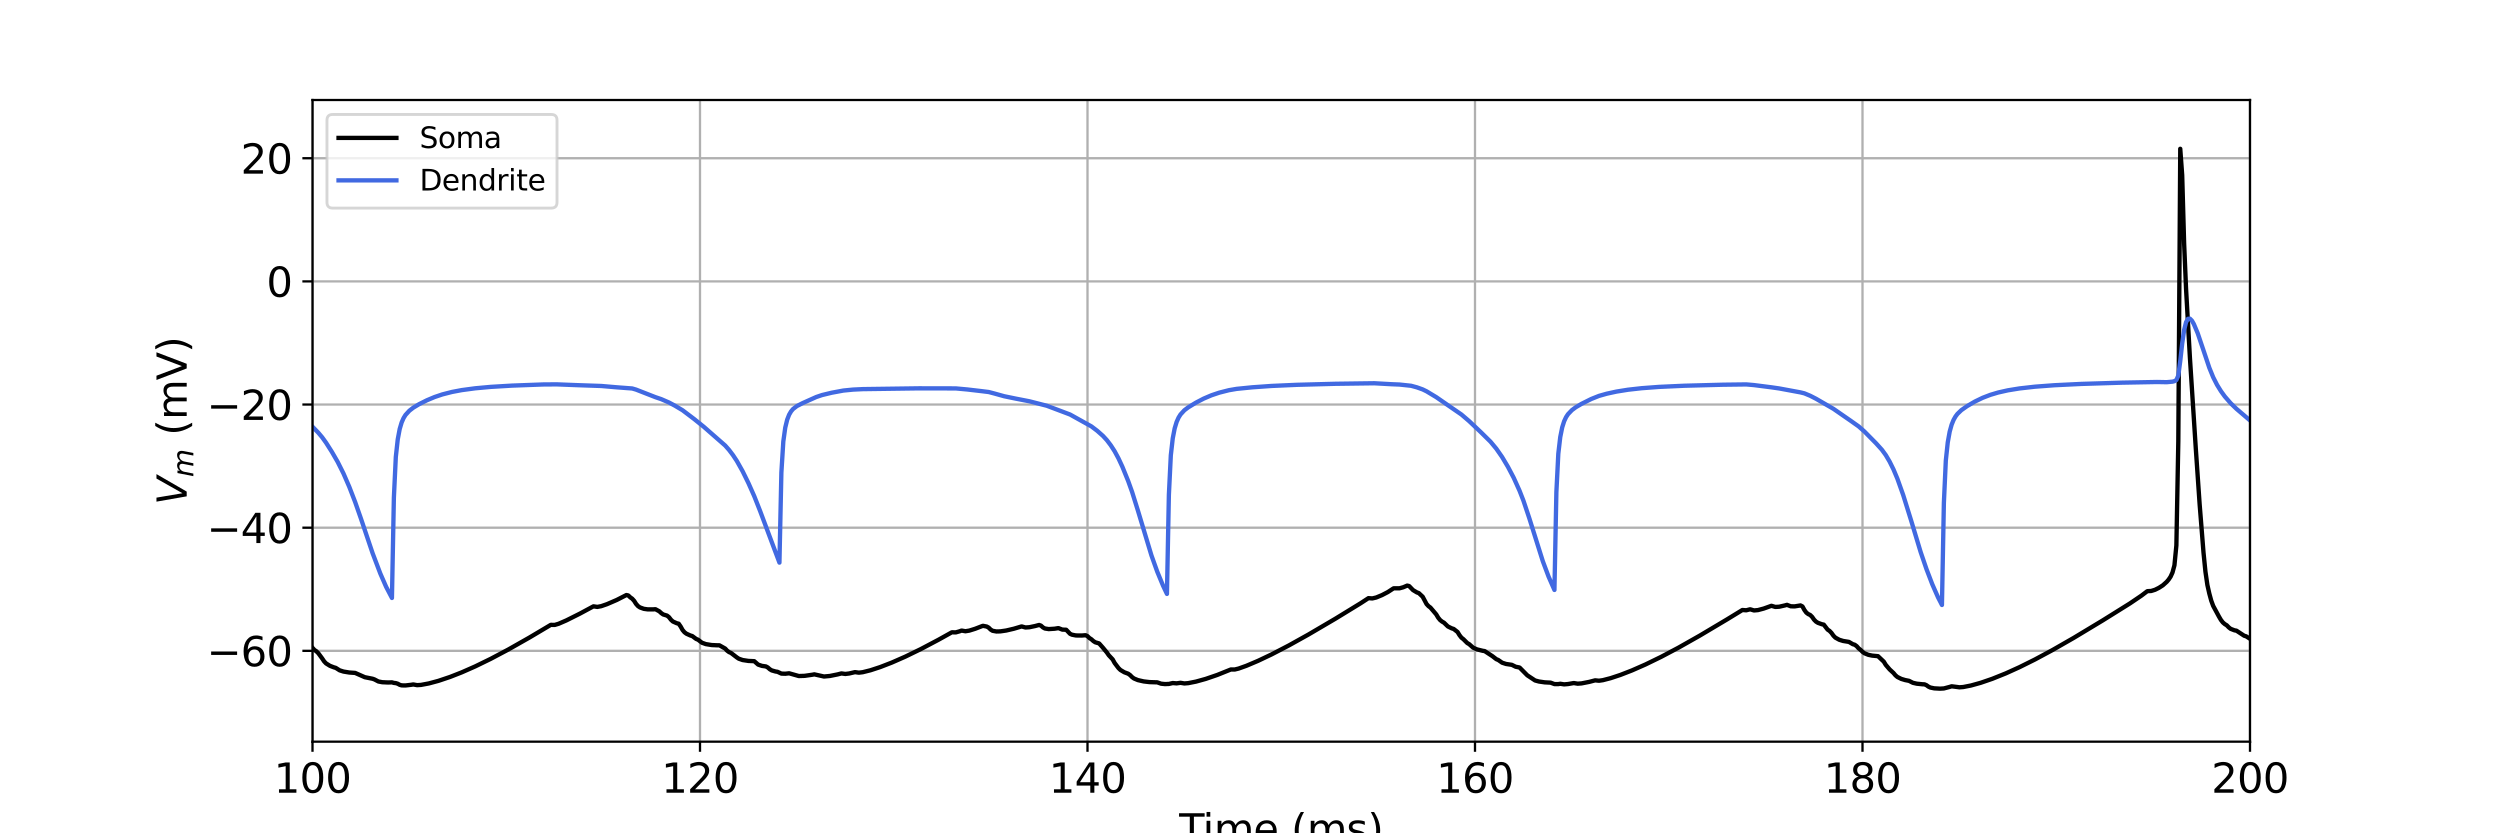 <?xml version="1.0" encoding="utf-8" standalone="no"?>
<!DOCTYPE svg PUBLIC "-//W3C//DTD SVG 1.1//EN"
  "http://www.w3.org/Graphics/SVG/1.1/DTD/svg11.dtd">
<svg xmlns:xlink="http://www.w3.org/1999/xlink" width="864pt" height="288pt" viewBox="0 0 864 288" xmlns="http://www.w3.org/2000/svg" version="1.1">
 <defs>
  <style type="text/css">*{stroke-linejoin: round; stroke-linecap: butt}</style>
 </defs>
 <g id="figure_1">
  <g id="patch_1">
   <path d="M 0 288 
L 864 288 
L 864 0 
L 0 0 
z
" style="fill: #ffffff"/>
  </g>
  <g id="axes_1">
   <g id="patch_2">
    <path d="M 108 256.32 
L 777.6 256.32 
L 777.6 34.56 
L 108 34.56 
z
" style="fill: #ffffff"/>
   </g>
   <g id="matplotlib.axis_1">
    <g id="xtick_1">
     <g id="line2d_1">
      <path d="M 108 256.32 
L 108 34.56 
" clip-path="url(#p6323cb63bc)" style="fill: none; stroke: #b0b0b0; stroke-width: 0.8; stroke-linecap: square"/>
     </g>
     <g id="line2d_2">
      <defs>
       <path id="m71ac04cb74" d="M 0 0 
L 0 3.5 
" style="stroke: #000000; stroke-width: 0.8"/>
      </defs>
      <g>
       <use xlink:href="#m71ac04cb74" x="108" y="256.32" style="stroke: #000000; stroke-width: 0.8"/>
      </g>
     </g>
     <g id="text_1">
      <!-- 100 -->
      <g transform="translate(94.639 273.958) scale(0.14 -0.14)">
       <defs>
        <path id="DejaVuSans-31" d="M 794 531 
L 1825 531 
L 1825 4091 
L 703 3866 
L 703 4441 
L 1819 4666 
L 2450 4666 
L 2450 531 
L 3481 531 
L 3481 0 
L 794 0 
L 794 531 
z
" transform="scale(0.016)"/>
        <path id="DejaVuSans-30" d="M 2034 4250 
Q 1547 4250 1301 3770 
Q 1056 3291 1056 2328 
Q 1056 1369 1301 889 
Q 1547 409 2034 409 
Q 2525 409 2770 889 
Q 3016 1369 3016 2328 
Q 3016 3291 2770 3770 
Q 2525 4250 2034 4250 
z
M 2034 4750 
Q 2819 4750 3233 4129 
Q 3647 3509 3647 2328 
Q 3647 1150 3233 529 
Q 2819 -91 2034 -91 
Q 1250 -91 836 529 
Q 422 1150 422 2328 
Q 422 3509 836 4129 
Q 1250 4750 2034 4750 
z
" transform="scale(0.016)"/>
       </defs>
       <use xlink:href="#DejaVuSans-31"/>
       <use xlink:href="#DejaVuSans-30" x="63.623"/>
       <use xlink:href="#DejaVuSans-30" x="127.246"/>
      </g>
     </g>
    </g>
    <g id="xtick_2">
     <g id="line2d_3">
      <path d="M 241.92 256.32 
L 241.92 34.56 
" clip-path="url(#p6323cb63bc)" style="fill: none; stroke: #b0b0b0; stroke-width: 0.8; stroke-linecap: square"/>
     </g>
     <g id="line2d_4">
      <g>
       <use xlink:href="#m71ac04cb74" x="241.92" y="256.32" style="stroke: #000000; stroke-width: 0.8"/>
      </g>
     </g>
     <g id="text_2">
      <!-- 120 -->
      <g transform="translate(228.559 273.958) scale(0.14 -0.14)">
       <defs>
        <path id="DejaVuSans-32" d="M 1228 531 
L 3431 531 
L 3431 0 
L 469 0 
L 469 531 
Q 828 903 1448 1529 
Q 2069 2156 2228 2338 
Q 2531 2678 2651 2914 
Q 2772 3150 2772 3378 
Q 2772 3750 2511 3984 
Q 2250 4219 1831 4219 
Q 1534 4219 1204 4116 
Q 875 4013 500 3803 
L 500 4441 
Q 881 4594 1212 4672 
Q 1544 4750 1819 4750 
Q 2544 4750 2975 4387 
Q 3406 4025 3406 3419 
Q 3406 3131 3298 2873 
Q 3191 2616 2906 2266 
Q 2828 2175 2409 1742 
Q 1991 1309 1228 531 
z
" transform="scale(0.016)"/>
       </defs>
       <use xlink:href="#DejaVuSans-31"/>
       <use xlink:href="#DejaVuSans-32" x="63.623"/>
       <use xlink:href="#DejaVuSans-30" x="127.246"/>
      </g>
     </g>
    </g>
    <g id="xtick_3">
     <g id="line2d_5">
      <path d="M 375.84 256.32 
L 375.84 34.56 
" clip-path="url(#p6323cb63bc)" style="fill: none; stroke: #b0b0b0; stroke-width: 0.8; stroke-linecap: square"/>
     </g>
     <g id="line2d_6">
      <g>
       <use xlink:href="#m71ac04cb74" x="375.84" y="256.32" style="stroke: #000000; stroke-width: 0.8"/>
      </g>
     </g>
     <g id="text_3">
      <!-- 140 -->
      <g transform="translate(362.479 273.958) scale(0.14 -0.14)">
       <defs>
        <path id="DejaVuSans-34" d="M 2419 4116 
L 825 1625 
L 2419 1625 
L 2419 4116 
z
M 2253 4666 
L 3047 4666 
L 3047 1625 
L 3713 1625 
L 3713 1100 
L 3047 1100 
L 3047 0 
L 2419 0 
L 2419 1100 
L 313 1100 
L 313 1709 
L 2253 4666 
z
" transform="scale(0.016)"/>
       </defs>
       <use xlink:href="#DejaVuSans-31"/>
       <use xlink:href="#DejaVuSans-34" x="63.623"/>
       <use xlink:href="#DejaVuSans-30" x="127.246"/>
      </g>
     </g>
    </g>
    <g id="xtick_4">
     <g id="line2d_7">
      <path d="M 509.76 256.32 
L 509.76 34.56 
" clip-path="url(#p6323cb63bc)" style="fill: none; stroke: #b0b0b0; stroke-width: 0.8; stroke-linecap: square"/>
     </g>
     <g id="line2d_8">
      <g>
       <use xlink:href="#m71ac04cb74" x="509.76" y="256.32" style="stroke: #000000; stroke-width: 0.8"/>
      </g>
     </g>
     <g id="text_4">
      <!-- 160 -->
      <g transform="translate(496.399 273.958) scale(0.14 -0.14)">
       <defs>
        <path id="DejaVuSans-36" d="M 2113 2584 
Q 1688 2584 1439 2293 
Q 1191 2003 1191 1497 
Q 1191 994 1439 701 
Q 1688 409 2113 409 
Q 2538 409 2786 701 
Q 3034 994 3034 1497 
Q 3034 2003 2786 2293 
Q 2538 2584 2113 2584 
z
M 3366 4563 
L 3366 3988 
Q 3128 4100 2886 4159 
Q 2644 4219 2406 4219 
Q 1781 4219 1451 3797 
Q 1122 3375 1075 2522 
Q 1259 2794 1537 2939 
Q 1816 3084 2150 3084 
Q 2853 3084 3261 2657 
Q 3669 2231 3669 1497 
Q 3669 778 3244 343 
Q 2819 -91 2113 -91 
Q 1303 -91 875 529 
Q 447 1150 447 2328 
Q 447 3434 972 4092 
Q 1497 4750 2381 4750 
Q 2619 4750 2861 4703 
Q 3103 4656 3366 4563 
z
" transform="scale(0.016)"/>
       </defs>
       <use xlink:href="#DejaVuSans-31"/>
       <use xlink:href="#DejaVuSans-36" x="63.623"/>
       <use xlink:href="#DejaVuSans-30" x="127.246"/>
      </g>
     </g>
    </g>
    <g id="xtick_5">
     <g id="line2d_9">
      <path d="M 643.68 256.32 
L 643.68 34.56 
" clip-path="url(#p6323cb63bc)" style="fill: none; stroke: #b0b0b0; stroke-width: 0.8; stroke-linecap: square"/>
     </g>
     <g id="line2d_10">
      <g>
       <use xlink:href="#m71ac04cb74" x="643.68" y="256.32" style="stroke: #000000; stroke-width: 0.8"/>
      </g>
     </g>
     <g id="text_5">
      <!-- 180 -->
      <g transform="translate(630.319 273.958) scale(0.14 -0.14)">
       <defs>
        <path id="DejaVuSans-38" d="M 2034 2216 
Q 1584 2216 1326 1975 
Q 1069 1734 1069 1313 
Q 1069 891 1326 650 
Q 1584 409 2034 409 
Q 2484 409 2743 651 
Q 3003 894 3003 1313 
Q 3003 1734 2745 1975 
Q 2488 2216 2034 2216 
z
M 1403 2484 
Q 997 2584 770 2862 
Q 544 3141 544 3541 
Q 544 4100 942 4425 
Q 1341 4750 2034 4750 
Q 2731 4750 3128 4425 
Q 3525 4100 3525 3541 
Q 3525 3141 3298 2862 
Q 3072 2584 2669 2484 
Q 3125 2378 3379 2068 
Q 3634 1759 3634 1313 
Q 3634 634 3220 271 
Q 2806 -91 2034 -91 
Q 1263 -91 848 271 
Q 434 634 434 1313 
Q 434 1759 690 2068 
Q 947 2378 1403 2484 
z
M 1172 3481 
Q 1172 3119 1398 2916 
Q 1625 2713 2034 2713 
Q 2441 2713 2670 2916 
Q 2900 3119 2900 3481 
Q 2900 3844 2670 4047 
Q 2441 4250 2034 4250 
Q 1625 4250 1398 4047 
Q 1172 3844 1172 3481 
z
" transform="scale(0.016)"/>
       </defs>
       <use xlink:href="#DejaVuSans-31"/>
       <use xlink:href="#DejaVuSans-38" x="63.623"/>
       <use xlink:href="#DejaVuSans-30" x="127.246"/>
      </g>
     </g>
    </g>
    <g id="xtick_6">
     <g id="line2d_11">
      <path d="M 777.6 256.32 
L 777.6 34.56 
" clip-path="url(#p6323cb63bc)" style="fill: none; stroke: #b0b0b0; stroke-width: 0.8; stroke-linecap: square"/>
     </g>
     <g id="line2d_12">
      <g>
       <use xlink:href="#m71ac04cb74" x="777.6" y="256.32" style="stroke: #000000; stroke-width: 0.8"/>
      </g>
     </g>
     <g id="text_6">
      <!-- 200 -->
      <g transform="translate(764.239 273.958) scale(0.14 -0.14)">
       <use xlink:href="#DejaVuSans-32"/>
       <use xlink:href="#DejaVuSans-30" x="63.623"/>
       <use xlink:href="#DejaVuSans-30" x="127.246"/>
      </g>
     </g>
    </g>
    <g id="text_7">
     <!-- Time (ms) -->
     <g transform="translate(407.521 291.507) scale(0.14 -0.14)">
      <defs>
       <path id="DejaVuSans-54" d="M -19 4666 
L 3928 4666 
L 3928 4134 
L 2272 4134 
L 2272 0 
L 1638 0 
L 1638 4134 
L -19 4134 
L -19 4666 
z
" transform="scale(0.016)"/>
       <path id="DejaVuSans-69" d="M 603 3500 
L 1178 3500 
L 1178 0 
L 603 0 
L 603 3500 
z
M 603 4863 
L 1178 4863 
L 1178 4134 
L 603 4134 
L 603 4863 
z
" transform="scale(0.016)"/>
       <path id="DejaVuSans-6d" d="M 3328 2828 
Q 3544 3216 3844 3400 
Q 4144 3584 4550 3584 
Q 5097 3584 5394 3201 
Q 5691 2819 5691 2113 
L 5691 0 
L 5113 0 
L 5113 2094 
Q 5113 2597 4934 2840 
Q 4756 3084 4391 3084 
Q 3944 3084 3684 2787 
Q 3425 2491 3425 1978 
L 3425 0 
L 2847 0 
L 2847 2094 
Q 2847 2600 2669 2842 
Q 2491 3084 2119 3084 
Q 1678 3084 1418 2786 
Q 1159 2488 1159 1978 
L 1159 0 
L 581 0 
L 581 3500 
L 1159 3500 
L 1159 2956 
Q 1356 3278 1631 3431 
Q 1906 3584 2284 3584 
Q 2666 3584 2933 3390 
Q 3200 3197 3328 2828 
z
" transform="scale(0.016)"/>
       <path id="DejaVuSans-65" d="M 3597 1894 
L 3597 1613 
L 953 1613 
Q 991 1019 1311 708 
Q 1631 397 2203 397 
Q 2534 397 2845 478 
Q 3156 559 3463 722 
L 3463 178 
Q 3153 47 2828 -22 
Q 2503 -91 2169 -91 
Q 1331 -91 842 396 
Q 353 884 353 1716 
Q 353 2575 817 3079 
Q 1281 3584 2069 3584 
Q 2775 3584 3186 3129 
Q 3597 2675 3597 1894 
z
M 3022 2063 
Q 3016 2534 2758 2815 
Q 2500 3097 2075 3097 
Q 1594 3097 1305 2825 
Q 1016 2553 972 2059 
L 3022 2063 
z
" transform="scale(0.016)"/>
       <path id="DejaVuSans-20" transform="scale(0.016)"/>
       <path id="DejaVuSans-28" d="M 1984 4856 
Q 1566 4138 1362 3434 
Q 1159 2731 1159 2009 
Q 1159 1288 1364 580 
Q 1569 -128 1984 -844 
L 1484 -844 
Q 1016 -109 783 600 
Q 550 1309 550 2009 
Q 550 2706 781 3412 
Q 1013 4119 1484 4856 
L 1984 4856 
z
" transform="scale(0.016)"/>
       <path id="DejaVuSans-73" d="M 2834 3397 
L 2834 2853 
Q 2591 2978 2328 3040 
Q 2066 3103 1784 3103 
Q 1356 3103 1142 2972 
Q 928 2841 928 2578 
Q 928 2378 1081 2264 
Q 1234 2150 1697 2047 
L 1894 2003 
Q 2506 1872 2764 1633 
Q 3022 1394 3022 966 
Q 3022 478 2636 193 
Q 2250 -91 1575 -91 
Q 1294 -91 989 -36 
Q 684 19 347 128 
L 347 722 
Q 666 556 975 473 
Q 1284 391 1588 391 
Q 1994 391 2212 530 
Q 2431 669 2431 922 
Q 2431 1156 2273 1281 
Q 2116 1406 1581 1522 
L 1381 1569 
Q 847 1681 609 1914 
Q 372 2147 372 2553 
Q 372 3047 722 3315 
Q 1072 3584 1716 3584 
Q 2034 3584 2315 3537 
Q 2597 3491 2834 3397 
z
" transform="scale(0.016)"/>
       <path id="DejaVuSans-29" d="M 513 4856 
L 1013 4856 
Q 1481 4119 1714 3412 
Q 1947 2706 1947 2009 
Q 1947 1309 1714 600 
Q 1481 -109 1013 -844 
L 513 -844 
Q 928 -128 1133 580 
Q 1338 1288 1338 2009 
Q 1338 2731 1133 3434 
Q 928 4138 513 4856 
z
" transform="scale(0.016)"/>
      </defs>
      <use xlink:href="#DejaVuSans-54"/>
      <use xlink:href="#DejaVuSans-69" x="57.959"/>
      <use xlink:href="#DejaVuSans-6d" x="85.742"/>
      <use xlink:href="#DejaVuSans-65" x="183.154"/>
      <use xlink:href="#DejaVuSans-20" x="244.678"/>
      <use xlink:href="#DejaVuSans-28" x="276.465"/>
      <use xlink:href="#DejaVuSans-6d" x="315.479"/>
      <use xlink:href="#DejaVuSans-73" x="412.891"/>
      <use xlink:href="#DejaVuSans-29" x="464.99"/>
     </g>
    </g>
   </g>
   <g id="matplotlib.axis_2">
    <g id="ytick_1">
     <g id="line2d_13">
      <path d="M 108 224.926 
L 777.6 224.926 
" clip-path="url(#p6323cb63bc)" style="fill: none; stroke: #b0b0b0; stroke-width: 0.8; stroke-linecap: square"/>
     </g>
     <g id="line2d_14">
      <defs>
       <path id="m54117b9e54" d="M 0 0 
L -3.5 0 
" style="stroke: #000000; stroke-width: 0.8"/>
      </defs>
      <g>
       <use xlink:href="#m54117b9e54" x="108" y="224.926" style="stroke: #000000; stroke-width: 0.8"/>
      </g>
     </g>
     <g id="text_8">
      <!-- −60 -->
      <g transform="translate(71.453 230.245) scale(0.14 -0.14)">
       <defs>
        <path id="DejaVuSans-2212" d="M 678 2272 
L 4684 2272 
L 4684 1741 
L 678 1741 
L 678 2272 
z
" transform="scale(0.016)"/>
       </defs>
       <use xlink:href="#DejaVuSans-2212"/>
       <use xlink:href="#DejaVuSans-36" x="83.789"/>
       <use xlink:href="#DejaVuSans-30" x="147.412"/>
      </g>
     </g>
    </g>
    <g id="ytick_2">
     <g id="line2d_15">
      <path d="M 108 182.367 
L 777.6 182.367 
" clip-path="url(#p6323cb63bc)" style="fill: none; stroke: #b0b0b0; stroke-width: 0.8; stroke-linecap: square"/>
     </g>
     <g id="line2d_16">
      <g>
       <use xlink:href="#m54117b9e54" x="108" y="182.367" style="stroke: #000000; stroke-width: 0.8"/>
      </g>
     </g>
     <g id="text_9">
      <!-- −40 -->
      <g transform="translate(71.453 187.686) scale(0.14 -0.14)">
       <use xlink:href="#DejaVuSans-2212"/>
       <use xlink:href="#DejaVuSans-34" x="83.789"/>
       <use xlink:href="#DejaVuSans-30" x="147.412"/>
      </g>
     </g>
    </g>
    <g id="ytick_3">
     <g id="line2d_17">
      <path d="M 108 139.808 
L 777.6 139.808 
" clip-path="url(#p6323cb63bc)" style="fill: none; stroke: #b0b0b0; stroke-width: 0.8; stroke-linecap: square"/>
     </g>
     <g id="line2d_18">
      <g>
       <use xlink:href="#m54117b9e54" x="108" y="139.808" style="stroke: #000000; stroke-width: 0.8"/>
      </g>
     </g>
     <g id="text_10">
      <!-- −20 -->
      <g transform="translate(71.453 145.127) scale(0.14 -0.14)">
       <use xlink:href="#DejaVuSans-2212"/>
       <use xlink:href="#DejaVuSans-32" x="83.789"/>
       <use xlink:href="#DejaVuSans-30" x="147.412"/>
      </g>
     </g>
    </g>
    <g id="ytick_4">
     <g id="line2d_19">
      <path d="M 108 97.249 
L 777.6 97.249 
" clip-path="url(#p6323cb63bc)" style="fill: none; stroke: #b0b0b0; stroke-width: 0.8; stroke-linecap: square"/>
     </g>
     <g id="line2d_20">
      <g>
       <use xlink:href="#m54117b9e54" x="108" y="97.249" style="stroke: #000000; stroke-width: 0.8"/>
      </g>
     </g>
     <g id="text_11">
      <!-- 0 -->
      <g transform="translate(92.093 102.568) scale(0.14 -0.14)">
       <use xlink:href="#DejaVuSans-30"/>
      </g>
     </g>
    </g>
    <g id="ytick_5">
     <g id="line2d_21">
      <path d="M 108 54.69 
L 777.6 54.69 
" clip-path="url(#p6323cb63bc)" style="fill: none; stroke: #b0b0b0; stroke-width: 0.8; stroke-linecap: square"/>
     </g>
     <g id="line2d_22">
      <g>
       <use xlink:href="#m54117b9e54" x="108" y="54.69" style="stroke: #000000; stroke-width: 0.8"/>
      </g>
     </g>
     <g id="text_12">
      <!-- 20 -->
      <g transform="translate(83.185 60.009) scale(0.14 -0.14)">
       <use xlink:href="#DejaVuSans-32"/>
       <use xlink:href="#DejaVuSans-30" x="63.623"/>
      </g>
     </g>
    </g>
    <g id="text_13">
     <!-- $V_{m}$ (mV) -->
     <g transform="translate(64.542 174.49) rotate(-90) scale(0.14 -0.14)">
      <defs>
       <path id="DejaVuSans-Oblique-56" d="M 1319 0 
L 500 4666 
L 1119 4666 
L 1797 653 
L 4063 4666 
L 4750 4666 
L 2053 0 
L 1319 0 
z
" transform="scale(0.016)"/>
       <path id="DejaVuSans-Oblique-6d" d="M 5747 2113 
L 5338 0 
L 4763 0 
L 5166 2094 
Q 5191 2228 5203 2325 
Q 5216 2422 5216 2491 
Q 5216 2772 5059 2928 
Q 4903 3084 4622 3084 
Q 4203 3084 3875 2770 
Q 3547 2456 3450 1953 
L 3066 0 
L 2491 0 
L 2900 2094 
Q 2925 2209 2937 2307 
Q 2950 2406 2950 2484 
Q 2950 2769 2794 2926 
Q 2638 3084 2363 3084 
Q 1938 3084 1609 2770 
Q 1281 2456 1184 1953 
L 800 0 
L 225 0 
L 909 3500 
L 1484 3500 
L 1375 2956 
Q 1609 3263 1923 3423 
Q 2238 3584 2597 3584 
Q 2978 3584 3223 3384 
Q 3469 3184 3519 2828 
Q 3781 3197 4126 3390 
Q 4472 3584 4856 3584 
Q 5306 3584 5551 3325 
Q 5797 3066 5797 2591 
Q 5797 2488 5784 2364 
Q 5772 2241 5747 2113 
z
" transform="scale(0.016)"/>
       <path id="DejaVuSans-56" d="M 1831 0 
L 50 4666 
L 709 4666 
L 2188 738 
L 3669 4666 
L 4325 4666 
L 2547 0 
L 1831 0 
z
" transform="scale(0.016)"/>
      </defs>
      <use xlink:href="#DejaVuSans-Oblique-56" transform="translate(0 0.125)"/>
      <use xlink:href="#DejaVuSans-Oblique-6d" transform="translate(68.408 -16.281) scale(0.7)"/>
      <use xlink:href="#DejaVuSans-20" transform="translate(139.331 0.125)"/>
      <use xlink:href="#DejaVuSans-28" transform="translate(171.118 0.125)"/>
      <use xlink:href="#DejaVuSans-6d" transform="translate(210.132 0.125)"/>
      <use xlink:href="#DejaVuSans-56" transform="translate(307.544 0.125)"/>
      <use xlink:href="#DejaVuSans-29" transform="translate(375.952 0.125)"/>
     </g>
    </g>
   </g>
   <g id="line2d_23">
    <path d="M 108 223.898 
L 108.67 224.636 
L 109.339 225.085 
L 110.009 225.749 
L 111.348 227.567 
L 112.018 228.567 
L 112.687 229.274 
L 114.026 230.107 
L 115.366 230.625 
L 116.035 230.818 
L 117.374 231.667 
L 118.714 232.093 
L 120.722 232.422 
L 122.731 232.561 
L 126.079 234.04 
L 128.758 234.575 
L 129.427 234.816 
L 130.766 235.518 
L 132.106 235.774 
L 134.114 235.864 
L 135.454 235.823 
L 136.123 236.014 
L 136.793 236.088 
L 137.462 236.298 
L 138.132 236.67 
L 138.802 236.867 
L 140.141 236.893 
L 142.15 236.659 
L 142.819 236.547 
L 144.158 236.788 
L 145.498 236.701 
L 148.176 236.202 
L 151.524 235.301 
L 155.542 233.95 
L 159.559 232.373 
L 164.246 230.304 
L 169.603 227.691 
L 175.63 224.498 
L 182.995 220.321 
L 190.361 215.945 
L 191.7 215.977 
L 193.039 215.582 
L 195.718 214.42 
L 200.405 212.073 
L 205.092 209.548 
L 206.431 209.745 
L 207.77 209.495 
L 209.779 208.801 
L 213.127 207.354 
L 216.475 205.645 
L 217.145 205.795 
L 217.814 206.437 
L 218.484 206.906 
L 219.154 207.646 
L 219.823 208.706 
L 220.493 209.465 
L 221.162 209.924 
L 222.502 210.409 
L 223.841 210.597 
L 225.85 210.592 
L 226.519 210.54 
L 227.858 211.269 
L 228.528 211.887 
L 229.198 212.354 
L 230.537 212.759 
L 231.206 213.299 
L 231.876 214.172 
L 232.546 214.787 
L 233.885 215.389 
L 234.554 215.553 
L 235.224 216.522 
L 235.894 217.72 
L 236.563 218.515 
L 237.233 219.011 
L 238.572 219.619 
L 239.242 219.819 
L 240.581 220.814 
L 241.25 221.09 
L 242.59 222.122 
L 243.929 222.603 
L 245.938 222.929 
L 247.946 223.019 
L 248.616 223.012 
L 250.625 224.142 
L 251.294 224.871 
L 251.964 225.368 
L 252.634 225.654 
L 254.642 227.197 
L 255.312 227.643 
L 256.651 228.108 
L 258.66 228.416 
L 260.669 228.502 
L 262.008 229.686 
L 263.347 230.133 
L 264.686 230.315 
L 265.356 230.68 
L 266.026 231.278 
L 266.695 231.687 
L 268.034 232.071 
L 268.704 232.173 
L 270.043 232.792 
L 271.382 232.844 
L 272.722 232.69 
L 276.07 233.636 
L 278.078 233.572 
L 280.757 233.185 
L 281.426 233.054 
L 284.774 233.803 
L 286.783 233.617 
L 289.462 233.079 
L 290.801 232.735 
L 292.14 232.918 
L 293.479 232.755 
L 295.488 232.286 
L 296.827 232.475 
L 298.166 232.311 
L 300.845 231.642 
L 304.193 230.544 
L 308.21 228.986 
L 312.898 226.923 
L 318.254 224.313 
L 324.281 221.13 
L 328.968 218.52 
L 330.307 218.556 
L 331.646 218.178 
L 332.316 217.923 
L 333.655 218.159 
L 334.994 217.937 
L 337.003 217.311 
L 339.682 216.278 
L 341.021 216.536 
L 341.69 216.912 
L 342.36 217.579 
L 343.03 217.994 
L 344.369 218.24 
L 345.708 218.2 
L 347.717 217.911 
L 350.395 217.287 
L 353.074 216.492 
L 354.413 216.857 
L 355.752 216.771 
L 357.761 216.35 
L 359.1 215.986 
L 359.77 216.228 
L 360.439 216.829 
L 361.109 217.207 
L 362.448 217.414 
L 364.457 217.286 
L 365.796 217.074 
L 367.135 217.592 
L 368.474 217.641 
L 369.814 219.044 
L 370.483 219.354 
L 371.822 219.613 
L 373.831 219.639 
L 375.17 219.53 
L 375.84 219.857 
L 376.51 220.503 
L 377.179 220.93 
L 377.849 221.535 
L 378.518 221.973 
L 379.858 222.365 
L 381.197 223.879 
L 382.536 225.506 
L 383.206 226.469 
L 384.545 227.9 
L 385.214 229.123 
L 386.554 230.894 
L 387.223 231.545 
L 388.562 232.337 
L 389.902 232.838 
L 390.571 233.319 
L 391.241 233.997 
L 391.91 234.486 
L 393.25 235.041 
L 395.258 235.498 
L 397.267 235.734 
L 399.946 235.818 
L 401.285 236.287 
L 402.624 236.419 
L 403.963 236.367 
L 405.302 236.061 
L 406.642 236.169 
L 407.981 235.977 
L 409.32 236.199 
L 410.659 236.091 
L 413.338 235.56 
L 416.686 234.631 
L 420.703 233.253 
L 425.39 231.369 
L 426.73 231.381 
L 428.069 231.055 
L 430.747 230.098 
L 434.765 228.393 
L 439.452 226.167 
L 445.478 223.037 
L 452.174 219.306 
L 461.549 213.802 
L 470.254 208.47 
L 472.932 206.723 
L 474.271 206.816 
L 475.61 206.5 
L 477.619 205.667 
L 479.628 204.622 
L 481.637 203.313 
L 483.646 203.321 
L 484.985 202.954 
L 486.324 202.379 
L 486.994 202.537 
L 488.333 203.928 
L 489.672 204.736 
L 490.342 204.975 
L 491.681 206.231 
L 493.02 208.756 
L 493.69 209.483 
L 494.359 209.979 
L 496.368 212.342 
L 497.038 213.472 
L 497.707 214.288 
L 498.377 214.819 
L 499.046 215.202 
L 500.386 216.499 
L 501.725 217.159 
L 502.394 217.371 
L 503.734 218.419 
L 504.403 219.513 
L 505.073 220.373 
L 505.742 220.897 
L 507.082 222.23 
L 507.751 222.623 
L 509.09 223.811 
L 510.43 224.423 
L 512.438 224.918 
L 513.108 225.02 
L 515.786 226.772 
L 517.126 227.813 
L 517.795 228.091 
L 519.134 229.026 
L 520.474 229.462 
L 522.482 229.764 
L 523.822 230.428 
L 525.161 230.691 
L 527.839 233.396 
L 530.518 235.164 
L 531.857 235.53 
L 533.866 235.821 
L 535.874 235.922 
L 537.214 236.416 
L 538.553 236.421 
L 539.222 236.311 
L 540.562 236.517 
L 541.901 236.406 
L 543.91 236.059 
L 545.249 236.281 
L 546.588 236.178 
L 549.266 235.653 
L 551.275 235.127 
L 552.614 235.26 
L 553.954 235.068 
L 556.632 234.374 
L 559.98 233.264 
L 563.998 231.703 
L 568.685 229.642 
L 574.042 227.033 
L 580.068 223.843 
L 587.434 219.673 
L 596.808 214.095 
L 602.165 210.82 
L 603.504 210.916 
L 604.843 210.57 
L 606.182 210.968 
L 607.522 210.853 
L 609.53 210.322 
L 612.209 209.363 
L 613.548 209.756 
L 614.887 209.683 
L 616.896 209.226 
L 617.566 209.03 
L 618.905 209.537 
L 620.244 209.564 
L 622.253 209.237 
L 622.922 209.572 
L 623.592 210.795 
L 624.262 211.717 
L 624.931 212.23 
L 625.601 212.542 
L 626.27 213.197 
L 626.94 214.154 
L 627.61 214.833 
L 628.279 215.249 
L 629.618 215.728 
L 630.288 215.871 
L 631.627 217.595 
L 632.297 218.044 
L 632.966 218.746 
L 633.636 219.69 
L 634.306 220.364 
L 635.645 221.101 
L 636.984 221.515 
L 638.993 221.841 
L 640.332 222.628 
L 641.002 222.825 
L 641.671 223.32 
L 642.341 224.072 
L 643.01 224.595 
L 643.68 225.264 
L 644.35 225.765 
L 645.689 226.3 
L 647.028 226.583 
L 649.037 226.773 
L 650.376 228.041 
L 651.046 228.677 
L 651.715 229.775 
L 653.054 231.345 
L 654.394 232.585 
L 655.063 233.387 
L 655.733 233.961 
L 657.072 234.625 
L 658.411 235.029 
L 659.75 235.296 
L 661.09 235.972 
L 662.429 236.281 
L 664.438 236.484 
L 665.107 236.512 
L 665.777 236.797 
L 666.446 237.284 
L 667.116 237.609 
L 668.455 237.89 
L 670.464 238.002 
L 671.803 237.926 
L 673.812 237.395 
L 674.482 237.182 
L 676.49 237.437 
L 677.16 237.532 
L 678.499 237.436 
L 681.178 236.908 
L 684.526 235.975 
L 688.543 234.594 
L 693.23 232.707 
L 697.918 230.584 
L 703.274 227.921 
L 709.301 224.681 
L 716.666 220.459 
L 726.71 214.408 
L 736.085 208.555 
L 740.102 205.833 
L 742.111 204.306 
L 743.45 204.242 
L 744.79 203.825 
L 746.129 203.154 
L 747.468 202.292 
L 748.807 201.092 
L 749.477 200.306 
L 750.146 199.313 
L 750.816 197.852 
L 751.486 195.369 
L 752.155 188.504 
L 752.825 152.457 
L 753.494 51.426 
L 754.164 60.537 
L 754.834 84.113 
L 755.503 99.865 
L 756.842 123.76 
L 758.851 154.791 
L 760.19 174.234 
L 761.53 190.956 
L 762.199 197.576 
L 762.869 202.16 
L 763.538 205.131 
L 764.208 207.593 
L 764.878 209.402 
L 766.886 213.119 
L 767.556 214.258 
L 768.226 215.118 
L 768.895 215.693 
L 769.565 216.101 
L 770.234 216.795 
L 770.904 217.325 
L 772.243 217.841 
L 772.913 217.96 
L 775.591 219.714 
L 776.261 219.912 
L 777.6 220.759 
L 777.6 220.759 
" clip-path="url(#p6323cb63bc)" style="fill: none; stroke: #000000; stroke-width: 1.5; stroke-linecap: square"/>
   </g>
   <g id="line2d_24">
    <path d="M 108 147.481 
L 110.009 149.55 
L 111.348 151.143 
L 112.687 153.004 
L 114.696 156.167 
L 116.705 159.644 
L 118.714 163.657 
L 120.722 168.284 
L 122.731 173.489 
L 124.74 179.226 
L 128.758 191.155 
L 131.436 198.215 
L 133.445 202.802 
L 135.454 206.652 
L 136.123 171.99 
L 136.793 157.911 
L 137.462 151.836 
L 138.132 148.276 
L 138.802 146.015 
L 139.471 144.49 
L 140.141 143.406 
L 141.48 141.941 
L 142.819 140.905 
L 144.828 139.688 
L 147.506 138.347 
L 150.185 137.219 
L 152.863 136.314 
L 156.211 135.456 
L 159.559 134.823 
L 164.246 134.194 
L 169.603 133.705 
L 176.969 133.266 
L 187.682 132.871 
L 192.37 132.833 
L 199.735 133.118 
L 207.77 133.391 
L 213.127 133.853 
L 218.484 134.256 
L 219.823 134.647 
L 226.519 137.263 
L 228.528 137.945 
L 231.206 139.11 
L 233.215 140.186 
L 235.894 141.783 
L 239.911 144.826 
L 243.259 147.525 
L 250.625 153.979 
L 251.964 155.503 
L 253.303 157.272 
L 254.642 159.297 
L 256.651 162.873 
L 258.66 166.964 
L 260.669 171.478 
L 262.678 176.559 
L 269.374 194.44 
L 270.043 163.304 
L 270.713 152.576 
L 271.382 147.78 
L 272.052 145.039 
L 272.722 143.319 
L 273.391 142.175 
L 274.061 141.374 
L 275.4 140.337 
L 277.409 139.31 
L 282.096 137.208 
L 284.105 136.527 
L 287.453 135.721 
L 291.47 134.975 
L 294.818 134.643 
L 298.166 134.482 
L 317.585 134.208 
L 330.307 134.236 
L 334.325 134.605 
L 339.012 135.153 
L 341.69 135.481 
L 343.699 136.008 
L 347.047 136.94 
L 351.065 137.769 
L 355.752 138.683 
L 361.778 140.226 
L 369.814 143.258 
L 377.179 147.355 
L 379.188 148.876 
L 381.197 150.657 
L 382.536 152.118 
L 383.875 153.878 
L 385.214 155.949 
L 386.554 158.429 
L 387.893 161.311 
L 389.902 166.251 
L 391.241 169.991 
L 393.25 176.408 
L 397.937 191.947 
L 399.946 197.573 
L 401.954 202.419 
L 403.294 205.252 
L 403.963 171.04 
L 404.633 157.368 
L 405.302 151.477 
L 405.972 148.026 
L 406.642 145.824 
L 407.311 144.326 
L 407.981 143.248 
L 409.32 141.789 
L 410.659 140.773 
L 413.338 139.14 
L 416.016 137.747 
L 418.694 136.604 
L 421.373 135.703 
L 424.721 134.851 
L 427.399 134.392 
L 432.756 133.855 
L 439.452 133.382 
L 448.157 132.995 
L 461.549 132.638 
L 474.941 132.453 
L 480.967 132.789 
L 483.646 132.895 
L 487.663 133.32 
L 489.672 133.864 
L 491.681 134.585 
L 493.02 135.239 
L 496.368 137.253 
L 501.055 140.496 
L 505.073 143.258 
L 507.751 145.553 
L 511.769 149.351 
L 515.117 152.648 
L 517.126 155.068 
L 519.134 157.956 
L 521.143 161.33 
L 523.152 165.151 
L 525.161 169.608 
L 526.5 173.037 
L 528.509 179.04 
L 533.196 193.957 
L 535.205 199.325 
L 537.214 203.886 
L 537.883 170.081 
L 538.553 156.789 
L 539.222 151.057 
L 539.892 147.719 
L 540.562 145.601 
L 541.231 144.171 
L 541.901 143.15 
L 543.24 141.753 
L 544.579 140.752 
L 546.588 139.565 
L 549.936 137.891 
L 552.614 136.82 
L 555.293 136.062 
L 558.641 135.332 
L 562.658 134.687 
L 567.346 134.161 
L 573.372 133.711 
L 582.077 133.312 
L 595.469 132.957 
L 603.504 132.853 
L 606.182 133.086 
L 612.209 133.858 
L 614.887 134.245 
L 622.253 135.61 
L 623.592 135.94 
L 625.601 136.775 
L 627.61 137.805 
L 633.636 141.293 
L 639.662 145.461 
L 642.341 147.358 
L 644.35 149.135 
L 648.367 153.204 
L 650.376 155.43 
L 651.715 157.263 
L 653.054 159.534 
L 654.394 162.242 
L 655.733 165.433 
L 657.742 171.079 
L 660.42 179.677 
L 663.768 190.76 
L 665.777 196.647 
L 667.786 201.897 
L 669.794 206.462 
L 671.134 209.078 
L 671.803 173.812 
L 672.473 159.174 
L 673.142 152.891 
L 673.812 149.176 
L 674.482 146.776 
L 675.151 145.128 
L 675.821 143.941 
L 676.49 143.047 
L 677.83 141.761 
L 679.838 140.347 
L 682.517 138.782 
L 685.195 137.484 
L 687.874 136.454 
L 690.552 135.656 
L 693.9 134.902 
L 697.918 134.247 
L 703.274 133.641 
L 709.97 133.137 
L 719.345 132.682 
L 733.406 132.248 
L 745.459 132.018 
L 748.807 132.083 
L 750.816 131.9 
L 751.486 131.725 
L 752.155 131.329 
L 752.825 129.799 
L 753.494 124.778 
L 754.164 118.714 
L 754.834 114.062 
L 755.503 111.337 
L 756.173 110.186 
L 756.842 110.132 
L 757.512 110.807 
L 758.182 111.963 
L 759.521 115.153 
L 761.53 121.1 
L 763.538 127.099 
L 764.878 130.379 
L 766.217 133.015 
L 767.556 135.18 
L 768.895 137.028 
L 770.904 139.342 
L 772.913 141.29 
L 777.6 145.295 
L 777.6 145.295 
" clip-path="url(#p6323cb63bc)" style="fill: none; stroke: #4169e1; stroke-width: 1.5; stroke-linecap: square"/>
   </g>
   <g id="patch_3">
    <path d="M 108 256.32 
L 108 34.56 
" style="fill: none; stroke: #000000; stroke-width: 0.8; stroke-linejoin: miter; stroke-linecap: square"/>
   </g>
   <g id="patch_4">
    <path d="M 777.6 256.32 
L 777.6 34.56 
" style="fill: none; stroke: #000000; stroke-width: 0.8; stroke-linejoin: miter; stroke-linecap: square"/>
   </g>
   <g id="patch_5">
    <path d="M 108 256.32 
L 777.6 256.32 
" style="fill: none; stroke: #000000; stroke-width: 0.8; stroke-linejoin: miter; stroke-linecap: square"/>
   </g>
   <g id="patch_6">
    <path d="M 108 34.56 
L 777.6 34.56 
" style="fill: none; stroke: #000000; stroke-width: 0.8; stroke-linejoin: miter; stroke-linecap: square"/>
   </g>
   <g id="legend_1">
    <g id="patch_7">
     <path d="M 115 71.916 
L 190.502 71.916 
Q 192.502 71.916 192.502 69.916 
L 192.502 41.56 
Q 192.502 39.56 190.502 39.56 
L 115 39.56 
Q 113 39.56 113 41.56 
L 113 69.916 
Q 113 71.916 115 71.916 
z
" style="fill: #ffffff; opacity: 0.8; stroke: #cccccc; stroke-linejoin: miter"/>
    </g>
    <g id="line2d_25">
     <path d="M 117 47.658 
L 127 47.658 
L 137 47.658 
" style="fill: none; stroke: #000000; stroke-width: 1.5; stroke-linecap: square"/>
    </g>
    <g id="text_14">
     <!-- Soma -->
     <g transform="translate(145 51.158) scale(0.1 -0.1)">
      <defs>
       <path id="DejaVuSans-53" d="M 3425 4513 
L 3425 3897 
Q 3066 4069 2747 4153 
Q 2428 4238 2131 4238 
Q 1616 4238 1336 4038 
Q 1056 3838 1056 3469 
Q 1056 3159 1242 3001 
Q 1428 2844 1947 2747 
L 2328 2669 
Q 3034 2534 3370 2195 
Q 3706 1856 3706 1288 
Q 3706 609 3251 259 
Q 2797 -91 1919 -91 
Q 1588 -91 1214 -16 
Q 841 59 441 206 
L 441 856 
Q 825 641 1194 531 
Q 1563 422 1919 422 
Q 2459 422 2753 634 
Q 3047 847 3047 1241 
Q 3047 1584 2836 1778 
Q 2625 1972 2144 2069 
L 1759 2144 
Q 1053 2284 737 2584 
Q 422 2884 422 3419 
Q 422 4038 858 4394 
Q 1294 4750 2059 4750 
Q 2388 4750 2728 4690 
Q 3069 4631 3425 4513 
z
" transform="scale(0.016)"/>
       <path id="DejaVuSans-6f" d="M 1959 3097 
Q 1497 3097 1228 2736 
Q 959 2375 959 1747 
Q 959 1119 1226 758 
Q 1494 397 1959 397 
Q 2419 397 2687 759 
Q 2956 1122 2956 1747 
Q 2956 2369 2687 2733 
Q 2419 3097 1959 3097 
z
M 1959 3584 
Q 2709 3584 3137 3096 
Q 3566 2609 3566 1747 
Q 3566 888 3137 398 
Q 2709 -91 1959 -91 
Q 1206 -91 779 398 
Q 353 888 353 1747 
Q 353 2609 779 3096 
Q 1206 3584 1959 3584 
z
" transform="scale(0.016)"/>
       <path id="DejaVuSans-61" d="M 2194 1759 
Q 1497 1759 1228 1600 
Q 959 1441 959 1056 
Q 959 750 1161 570 
Q 1363 391 1709 391 
Q 2188 391 2477 730 
Q 2766 1069 2766 1631 
L 2766 1759 
L 2194 1759 
z
M 3341 1997 
L 3341 0 
L 2766 0 
L 2766 531 
Q 2569 213 2275 61 
Q 1981 -91 1556 -91 
Q 1019 -91 701 211 
Q 384 513 384 1019 
Q 384 1609 779 1909 
Q 1175 2209 1959 2209 
L 2766 2209 
L 2766 2266 
Q 2766 2663 2505 2880 
Q 2244 3097 1772 3097 
Q 1472 3097 1187 3025 
Q 903 2953 641 2809 
L 641 3341 
Q 956 3463 1253 3523 
Q 1550 3584 1831 3584 
Q 2591 3584 2966 3190 
Q 3341 2797 3341 1997 
z
" transform="scale(0.016)"/>
      </defs>
      <use xlink:href="#DejaVuSans-53"/>
      <use xlink:href="#DejaVuSans-6f" x="63.477"/>
      <use xlink:href="#DejaVuSans-6d" x="124.658"/>
      <use xlink:href="#DejaVuSans-61" x="222.07"/>
     </g>
    </g>
    <g id="line2d_26">
     <path d="M 117 62.337 
L 127 62.337 
L 137 62.337 
" style="fill: none; stroke: #4169e1; stroke-width: 1.5; stroke-linecap: square"/>
    </g>
    <g id="text_15">
     <!-- Dendrite -->
     <g transform="translate(145 65.837) scale(0.1 -0.1)">
      <defs>
       <path id="DejaVuSans-44" d="M 1259 4147 
L 1259 519 
L 2022 519 
Q 2988 519 3436 956 
Q 3884 1394 3884 2338 
Q 3884 3275 3436 3711 
Q 2988 4147 2022 4147 
L 1259 4147 
z
M 628 4666 
L 1925 4666 
Q 3281 4666 3915 4102 
Q 4550 3538 4550 2338 
Q 4550 1131 3912 565 
Q 3275 0 1925 0 
L 628 0 
L 628 4666 
z
" transform="scale(0.016)"/>
       <path id="DejaVuSans-6e" d="M 3513 2113 
L 3513 0 
L 2938 0 
L 2938 2094 
Q 2938 2591 2744 2837 
Q 2550 3084 2163 3084 
Q 1697 3084 1428 2787 
Q 1159 2491 1159 1978 
L 1159 0 
L 581 0 
L 581 3500 
L 1159 3500 
L 1159 2956 
Q 1366 3272 1645 3428 
Q 1925 3584 2291 3584 
Q 2894 3584 3203 3211 
Q 3513 2838 3513 2113 
z
" transform="scale(0.016)"/>
       <path id="DejaVuSans-64" d="M 2906 2969 
L 2906 4863 
L 3481 4863 
L 3481 0 
L 2906 0 
L 2906 525 
Q 2725 213 2448 61 
Q 2172 -91 1784 -91 
Q 1150 -91 751 415 
Q 353 922 353 1747 
Q 353 2572 751 3078 
Q 1150 3584 1784 3584 
Q 2172 3584 2448 3432 
Q 2725 3281 2906 2969 
z
M 947 1747 
Q 947 1113 1208 752 
Q 1469 391 1925 391 
Q 2381 391 2643 752 
Q 2906 1113 2906 1747 
Q 2906 2381 2643 2742 
Q 2381 3103 1925 3103 
Q 1469 3103 1208 2742 
Q 947 2381 947 1747 
z
" transform="scale(0.016)"/>
       <path id="DejaVuSans-72" d="M 2631 2963 
Q 2534 3019 2420 3045 
Q 2306 3072 2169 3072 
Q 1681 3072 1420 2755 
Q 1159 2438 1159 1844 
L 1159 0 
L 581 0 
L 581 3500 
L 1159 3500 
L 1159 2956 
Q 1341 3275 1631 3429 
Q 1922 3584 2338 3584 
Q 2397 3584 2469 3576 
Q 2541 3569 2628 3553 
L 2631 2963 
z
" transform="scale(0.016)"/>
       <path id="DejaVuSans-74" d="M 1172 4494 
L 1172 3500 
L 2356 3500 
L 2356 3053 
L 1172 3053 
L 1172 1153 
Q 1172 725 1289 603 
Q 1406 481 1766 481 
L 2356 481 
L 2356 0 
L 1766 0 
Q 1100 0 847 248 
Q 594 497 594 1153 
L 594 3053 
L 172 3053 
L 172 3500 
L 594 3500 
L 594 4494 
L 1172 4494 
z
" transform="scale(0.016)"/>
      </defs>
      <use xlink:href="#DejaVuSans-44"/>
      <use xlink:href="#DejaVuSans-65" x="77.002"/>
      <use xlink:href="#DejaVuSans-6e" x="138.525"/>
      <use xlink:href="#DejaVuSans-64" x="201.904"/>
      <use xlink:href="#DejaVuSans-72" x="265.381"/>
      <use xlink:href="#DejaVuSans-69" x="306.494"/>
      <use xlink:href="#DejaVuSans-74" x="334.277"/>
      <use xlink:href="#DejaVuSans-65" x="373.486"/>
     </g>
    </g>
   </g>
  </g>
 </g>
 <defs>
  <clipPath id="p6323cb63bc">
   <rect x="108" y="34.56" width="669.6" height="221.76"/>
  </clipPath>
 </defs>
</svg>
